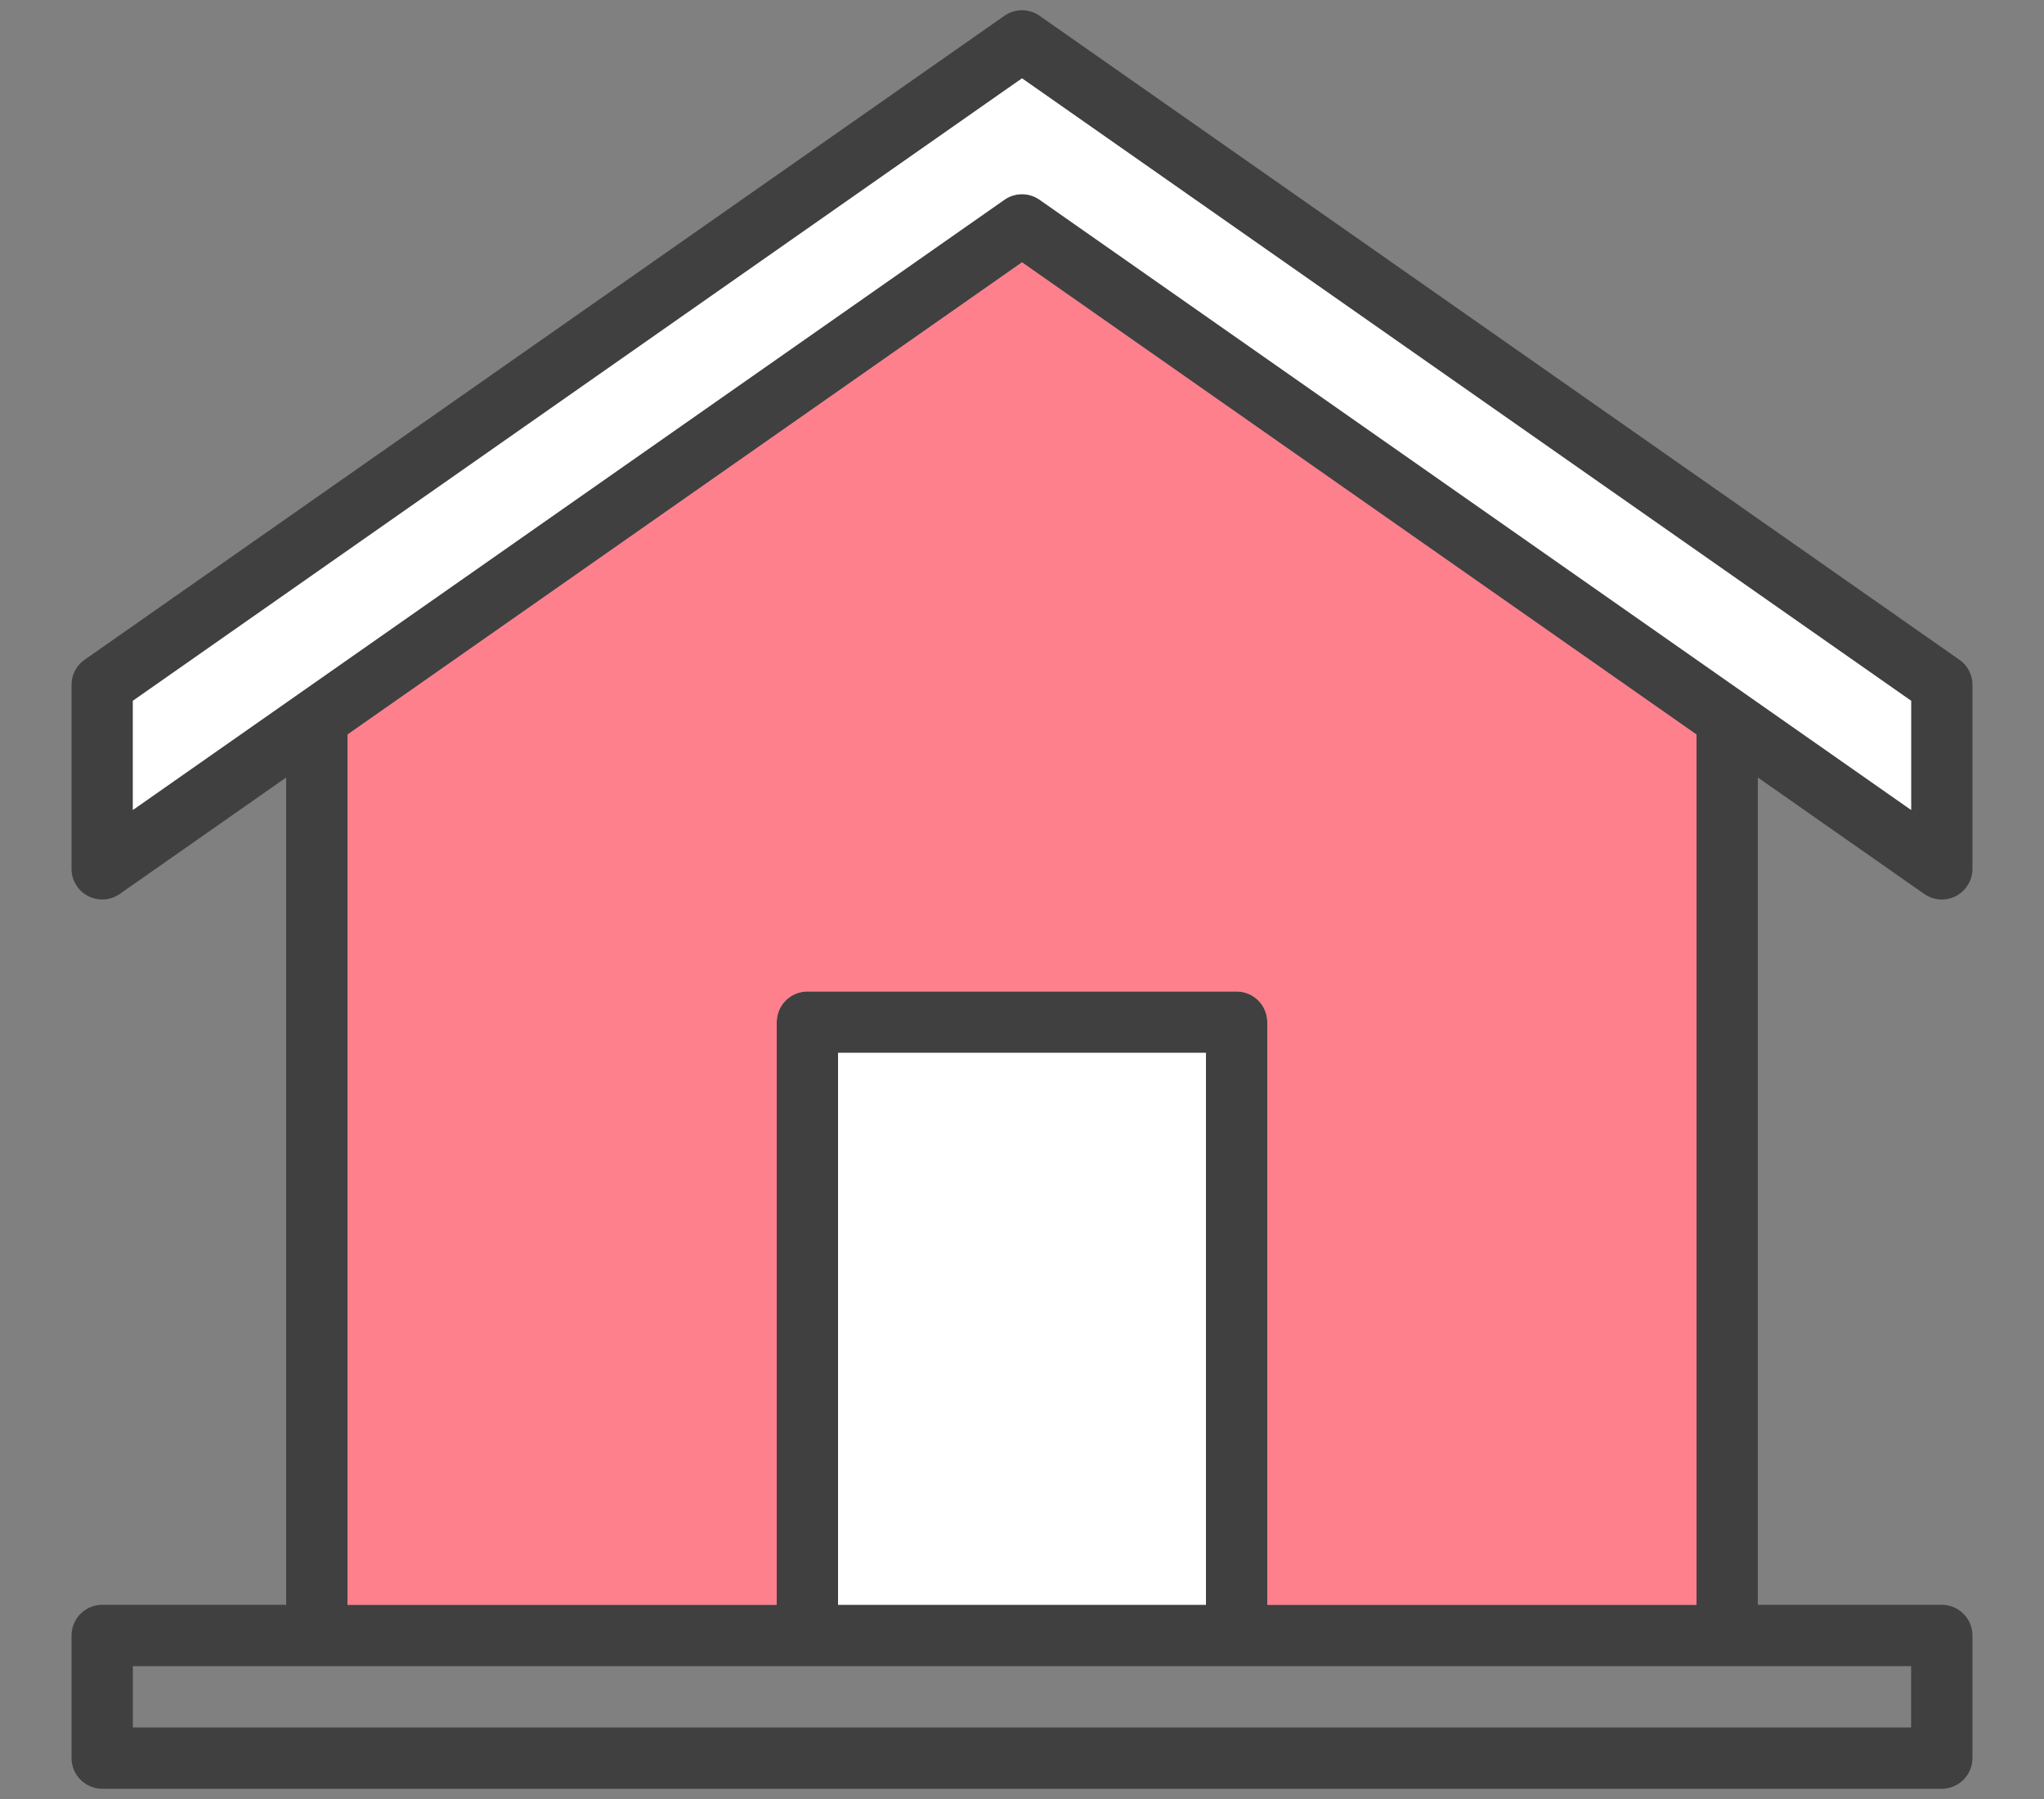 <svg width="25" height="22" viewBox="0 0 25 22" fill="none" xmlns="http://www.w3.org/2000/svg">
<rect x="0" y="0" width="25" height="22" fill="#808080" stroke="none"/>
<path d="M23.535 10.932C23.591 10.971 23.657 10.995 23.725 10.999C23.794 11.004 23.862 10.989 23.923 10.958C23.984 10.926 24.035 10.878 24.07 10.819C24.106 10.761 24.125 10.694 24.125 10.625V8.375C24.125 8.315 24.111 8.255 24.083 8.202C24.055 8.148 24.015 8.102 23.965 8.068L12.715 0.193C12.652 0.149 12.577 0.125 12.5 0.125C12.423 0.125 12.348 0.149 12.285 0.193L1.035 8.068C0.985 8.102 0.945 8.148 0.917 8.202C0.889 8.255 0.875 8.315 0.875 8.375V10.625C0.875 10.694 0.894 10.761 0.929 10.819C0.965 10.878 1.016 10.926 1.077 10.958C1.138 10.989 1.206 11.004 1.275 10.999C1.343 10.995 1.409 10.971 1.465 10.932L3.5 9.508V19.625H1.25C1.151 19.625 1.055 19.665 0.985 19.735C0.915 19.805 0.875 19.901 0.875 20V21.5C0.875 21.599 0.915 21.695 0.985 21.765C1.055 21.835 1.151 21.875 1.25 21.875H23.75C23.849 21.875 23.945 21.835 24.015 21.765C24.085 21.695 24.125 21.599 24.125 21.5V20C24.125 19.901 24.085 19.805 24.015 19.735C23.945 19.665 23.849 19.625 23.75 19.625H21.5V9.508L23.535 10.932ZM23.375 20.375V21.125H1.625V20.375H23.375ZM15.125 12.125H9.875C9.776 12.125 9.68 12.165 9.61 12.235C9.54 12.305 9.5 12.401 9.5 12.5V19.625H4.25V8.983L12.5 3.208L20.75 8.983V19.625H15.5V12.5C15.5 12.401 15.46 12.305 15.39 12.235C15.32 12.165 15.225 12.125 15.125 12.125ZM14.75 12.875V19.625H10.25V12.875H14.75ZM12.715 2.443C12.652 2.399 12.577 2.375 12.5 2.375C12.423 2.375 12.348 2.399 12.285 2.443L1.625 9.905V8.57L12.5 0.958L23.375 8.57V9.905L12.715 2.443Z" fill="#404040"/>
<path d="M15.125 12.125H9.875C9.776 12.125 9.68 12.165 9.61 12.235C9.54 12.305 9.5 12.401 9.5 12.5V19.625H4.25V8.983L12.5 3.208L20.75 8.983V19.625H15.5V12.5C15.5 12.401 15.46 12.305 15.39 12.235C15.32 12.165 15.225 12.125 15.125 12.125Z" fill="#FF808D"/>
<path d="M14.75 12.875V19.625H10.25V12.875H14.75Z" fill="white"/>
<path d="M12.715 2.443C12.652 2.399 12.577 2.375 12.5 2.375C12.423 2.375 12.348 2.399 12.285 2.443L1.625 9.905V8.57L12.5 0.958L23.375 8.57V9.905L12.715 2.443Z" fill="white"/>
</svg>
